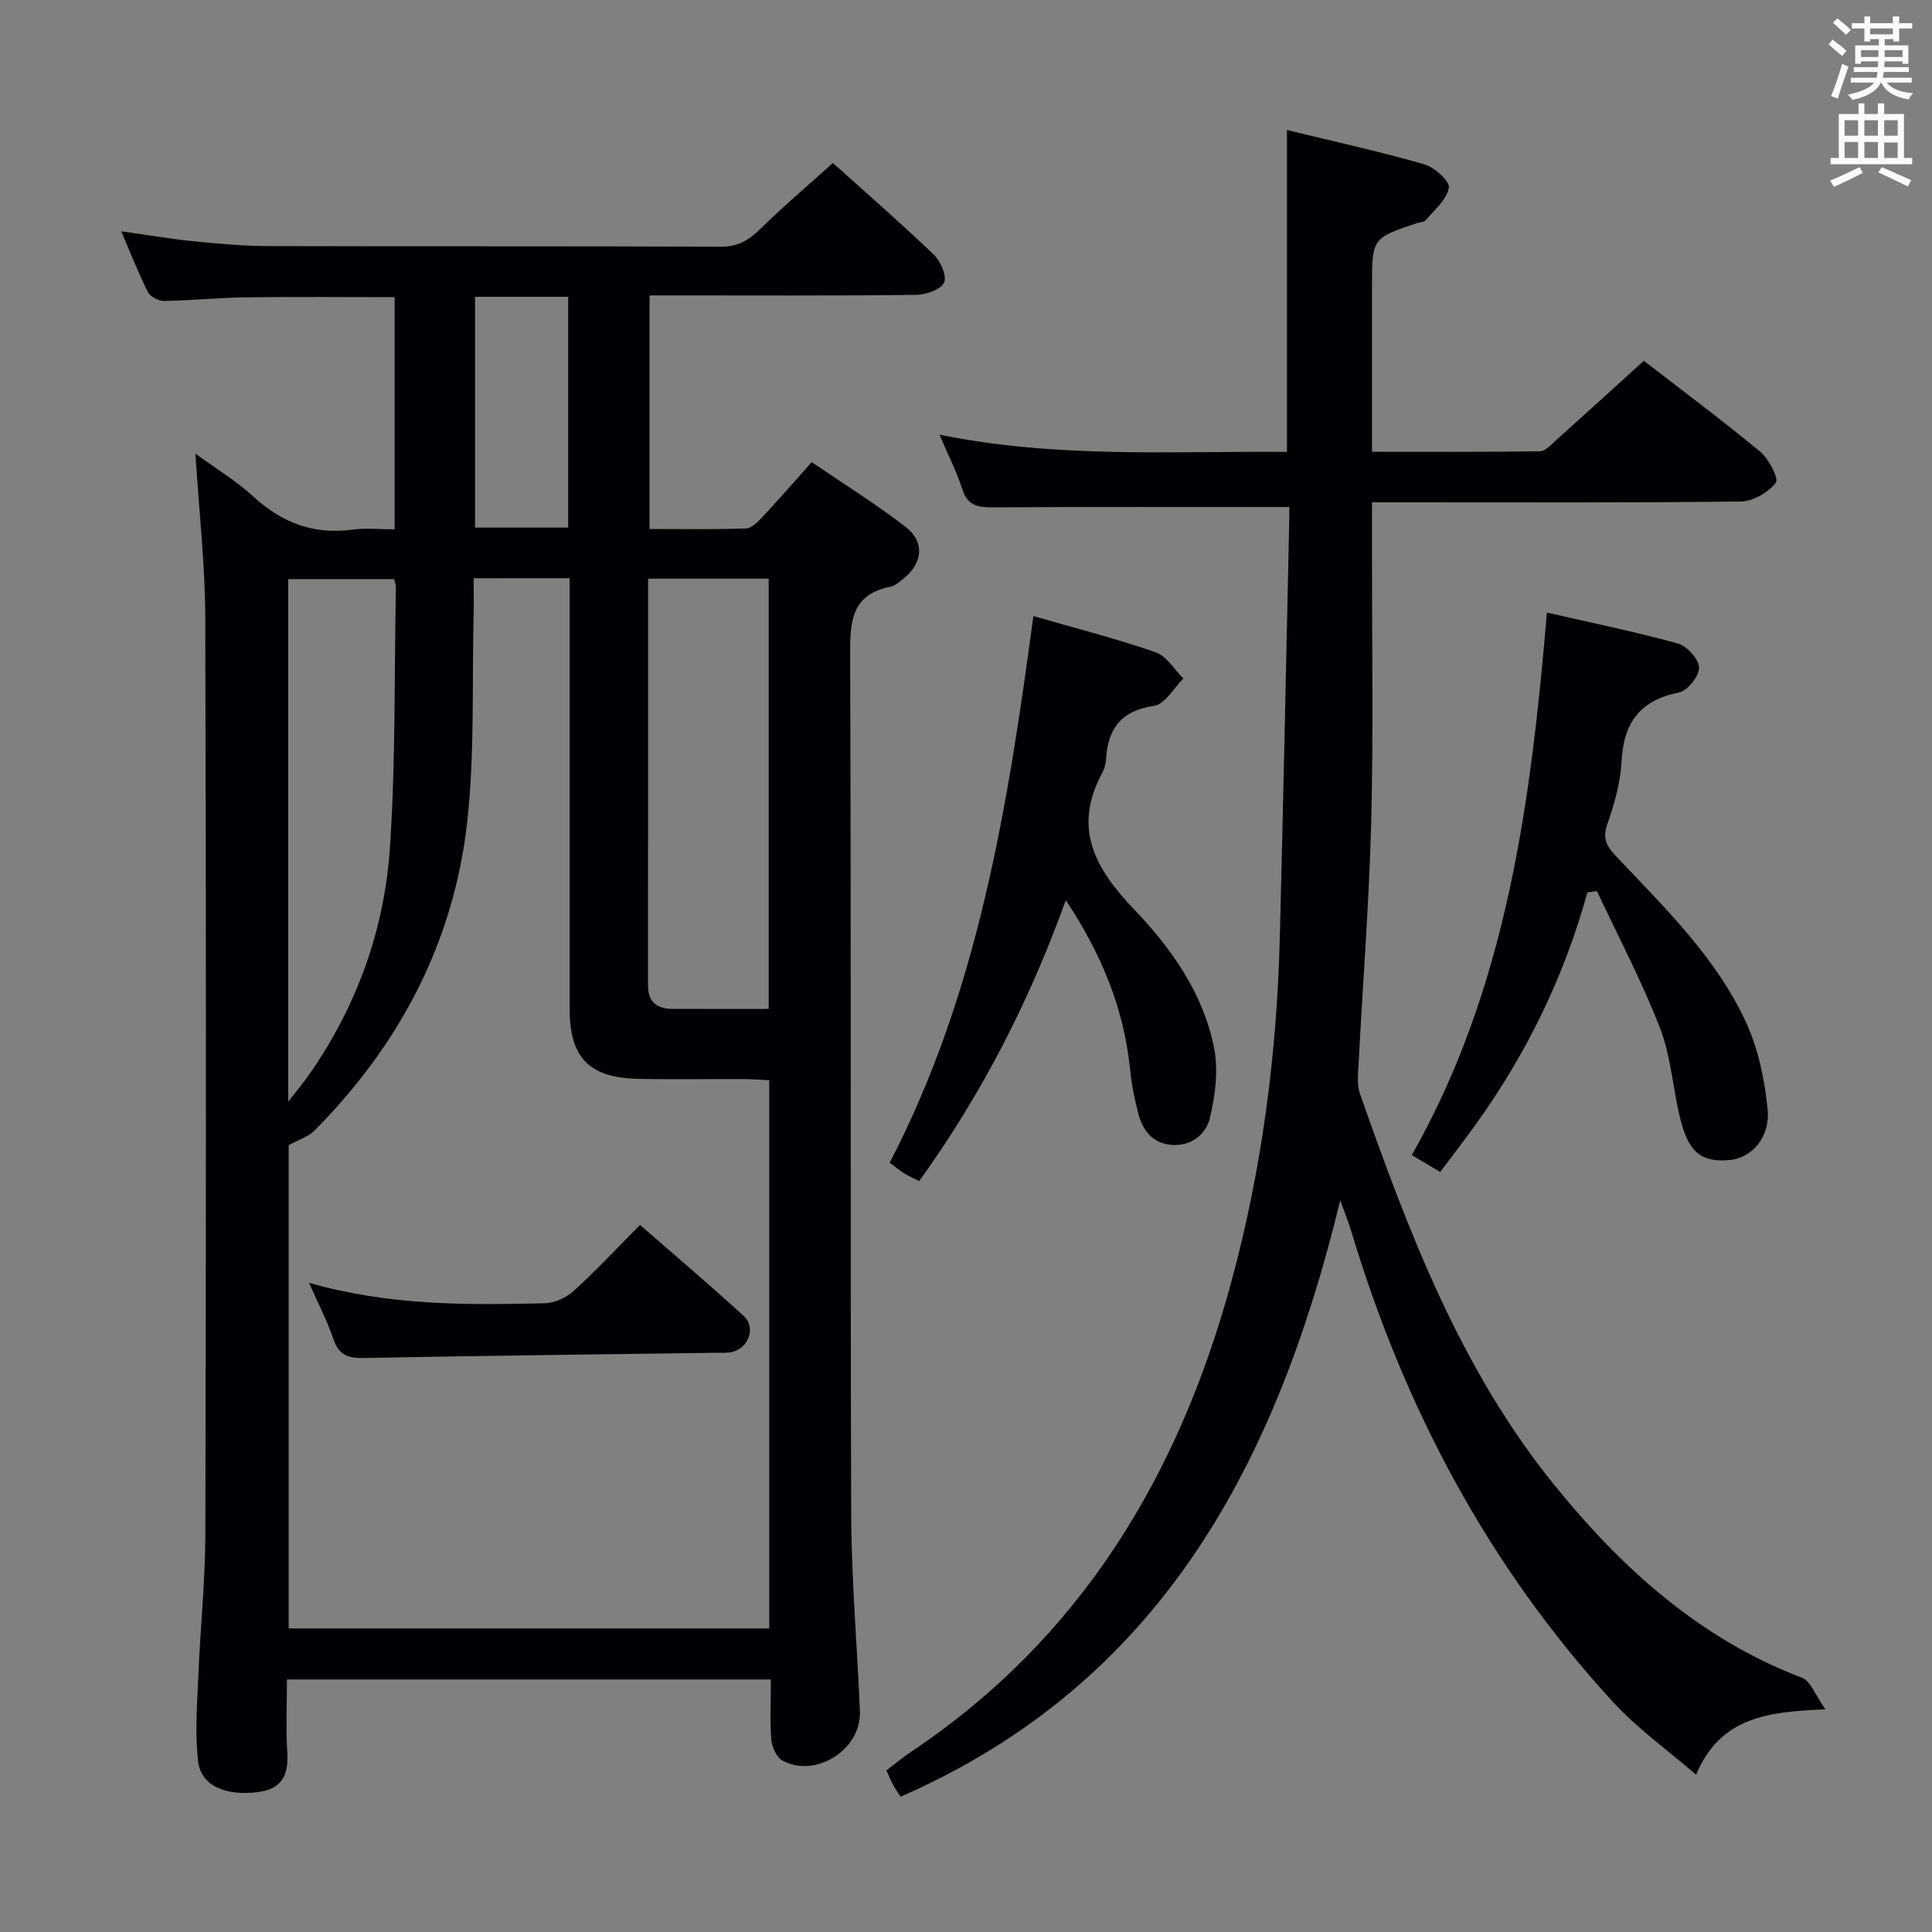 <svg enable-background="new 0 0 400 400" viewBox="0 0 400 400" xmlns="http://www.w3.org/2000/svg"><rect x="0" y="0" width="400" height="400" fill="#808080" stroke="none"/><g fill="#010105"><path d="m159.6 347.72c-33.74 0-66.65 0-100.19 0 0 5.25-.24 10.21.07 15.14.29 4.75-1.16 7.59-6.23 8.19-6.59.78-11.64-1.3-12.24-6.43-.68-5.85-.19-11.86.06-17.79.4-9.8 1.43-19.59 1.45-29.38.14-63.15.17-126.3-.02-189.45-.03-11.1-1.3-22.19-2.04-34.09 4.19 3.07 8.49 5.68 12.12 9 5.9 5.4 12.47 7.82 20.44 6.74 2.75-.37 5.6-.06 8.68-.06 0-16.24 0-31.98 0-48.07-10.31 0-20.57-.1-30.83.04-5.65.08-11.28.66-16.93.75-1.14.02-2.85-.9-3.34-1.88-1.93-3.83-3.49-7.85-5.5-12.54 5.54.77 10.35 1.6 15.19 2.08 5.12.51 10.28.97 15.42.98 31.16.09 62.32-.02 93.47.13 3.53.02 5.8-1.29 8.19-3.64 4.74-4.66 9.83-8.97 15.07-13.7 6.38 5.74 13.77 12.17 20.84 18.92 1.43 1.36 2.81 4.48 2.18 5.84-.68 1.47-3.75 2.53-5.79 2.55-16.49.2-32.99.11-49.49.11-1.79 0-3.58 0-5.7 0v48.36c6.73 0 13.35.13 19.96-.11 1.21-.04 2.53-1.43 3.5-2.47 3.29-3.51 6.45-7.15 10.12-11.26 6.57 4.48 13.18 8.6 19.34 13.32 4.17 3.2 3.69 7.63-.48 10.91-.78.61-1.61 1.38-2.52 1.56-8.11 1.58-8.41 7.14-8.39 14.04.24 59.32.02 118.63.22 177.95.05 13.62 1.24 27.23 1.81 40.85.33 7.87-9.1 13.94-16.03 10.2-1.25-.67-2.2-2.86-2.33-4.43-.3-3.93-.08-7.92-.08-12.36zm-61.53-228c0 2.85.05 5.17-.01 7.49-.36 14.3.25 28.72-1.32 42.89-2.77 24.93-13.98 46.19-31.64 63.98-1.29 1.3-3.28 1.89-5.33 3.02v100.05h99.49c0-38 0-75.58 0-113.49-1.93-.1-3.55-.24-5.17-.25-7.33-.03-14.66.11-21.99-.05-10.17-.22-14.16-4.4-14.16-14.5-.01-27.82 0-55.64 0-83.47 0-1.79 0-3.58 0-5.68-6.73.01-12.98.01-19.87.01zm61.08 89.17c0-30.06 0-59.58 0-89.08-8.52 0-16.59 0-24.97 0 0 28.37.01 56.33-.01 84.3 0 3.43 1.94 4.75 5.06 4.77 6.49.03 12.98.01 19.92.01zm-99.48 19.2c2.01-2.59 3.18-3.97 4.21-5.44 9.97-14.2 15.72-30.13 16.86-47.26 1.18-17.89.89-35.87 1.22-53.81.01-.6-.26-1.2-.37-1.68-7.5 0-14.7 0-21.92 0zm38.68-166.64v47.78h19.28c0-16.09 0-31.81 0-47.78-6.53 0-12.76 0-19.28 0z"/><path d="m266.93 104.98c-20.96 0-41.09-.06-61.23.06-3.12.02-5.35-.26-6.46-3.73-1.15-3.61-2.9-7.02-4.73-11.32 24.19 4.94 48.02 3.39 71.94 3.57 0-22.42 0-44.31 0-66.64 9.47 2.3 19.01 4.4 28.39 7.08 2.13.61 5.35 3.5 5.13 4.86-.39 2.44-2.98 4.56-4.76 6.71-.35.43-1.23.42-1.85.63-9.3 3.11-9.3 3.11-9.3 13.3v34.04c11.85 0 23.3.07 34.75-.11 1.18-.02 2.43-1.46 3.49-2.41 5.94-5.32 11.83-10.69 18.04-16.33 7.4 5.73 15.93 12.09 24.12 18.85 1.78 1.47 3.86 5.58 3.21 6.41-1.59 2-4.7 3.85-7.22 3.88-23.5.28-47 .17-70.49.17-1.79 0-3.58 0-5.9 0v11.83c-.02 18.17.3 36.34-.17 54.49-.42 16.44-1.72 32.86-2.57 49.3-.12 2.3-.46 4.82.27 6.9 10.06 28.6 20.79 56.93 40.16 80.86 13.98 17.27 30.13 31.92 51.39 40.01 1.72.65 2.62 3.46 4.8 6.52-11.95.47-21.78 1.59-26.78 13.53-5.97-5.17-12.11-9.52-17.09-14.94-25.91-28.15-43.35-61.09-54.31-97.61-.56-1.88-1.32-3.69-2.28-6.36-13.2 54.4-37.1 99.91-91.03 123.46-.5-.79-1.07-1.57-1.52-2.41-.47-.87-.84-1.8-1.41-3.04 1.71-1.29 3.33-2.66 5.08-3.83 35.13-23.46 55.37-57.12 66.27-97.08 6.37-23.35 9.48-47.21 10.1-71.38.74-28.78 1.31-57.57 1.95-86.35.03-1.1.01-2.22.01-2.92z"/><path d="m328.65 184.77c-4.82 17.5-12.66 33.52-23.22 48.18-2.31 3.2-4.73 6.33-7.25 9.7-2.06-1.22-3.71-2.21-5.88-3.5 19.74-34.84 24.65-73.15 27.97-112.32 9.19 2.11 18.25 3.95 27.15 6.41 1.87.52 4.32 3.24 4.35 4.98.03 1.76-2.37 4.8-4.12 5.14-8.12 1.6-11.51 6.28-11.93 14.32-.23 4.4-1.5 8.85-2.97 13.05-1.12 3.2.17 4.78 2.15 6.87 9.93 10.51 20.44 20.71 26.59 34.04 2.56 5.55 3.88 11.93 4.48 18.07.57 5.82-3.38 10.06-7.84 10.46-5.83.52-8.49-1.49-10.22-8.42-1.56-6.27-1.92-12.94-4.22-18.89-3.75-9.69-8.64-18.94-13.06-28.37-.67.09-1.32.18-1.98.28z"/><path d="m220.66 186.37c-7.66 21.28-17.54 40.36-30.36 58.17-1.07-.55-2.11-1.01-3.08-1.6-.84-.51-1.6-1.16-3.03-2.21 18.36-35.27 24.48-73.88 29.76-113.18 8.87 2.56 17.21 4.69 25.31 7.49 2.27.79 3.85 3.57 5.75 5.44-2 1.97-3.81 5.32-6.05 5.65-6.85 1-9.61 4.73-9.97 11.12-.06.97-.37 2-.83 2.86-6.15 11.43-1.35 19.83 6.7 28.23 7.72 8.05 14.27 17.38 16.5 28.61.92 4.65.25 9.89-.88 14.57-.81 3.33-3.86 5.87-7.99 5.51-3.89-.34-5.87-2.97-6.79-6.38-.81-3.02-1.41-6.13-1.73-9.25-1.27-12.5-5.81-23.73-13.31-35.03z"/><path d="m63.98 265.59c16.82 4.8 32.79 4.59 48.75 4.24 2.04-.04 4.47-1.12 6-2.51 4.67-4.25 8.99-8.89 13.78-13.71 7.29 6.36 14.49 12.46 21.45 18.82 2.56 2.33 1.15 6.53-2.26 7.45-1.1.29-2.31.18-3.48.2-24.3.34-48.61.6-72.91 1.08-3.33.07-5.2-.67-6.3-3.97-1.21-3.61-3-7.01-5.03-11.6z"/></g><path d="m378.6 9.2.8-1c.9.7 1.9 1.4 2.9 2.3l-.9 1.1c-1.1-.9-2-1.7-2.8-2.4zm.5 10.7c.9-2.1 1.6-4.3 2.3-6.7.4.2.8.4 1.3.6-.7 2.1-1.5 4.3-2.2 6.6zm.4-15.2.9-.9c1 .8 2 1.6 2.8 2.4l-1 1c-1-.9-1.9-1.8-2.7-2.5zm12.5-1.3h1.2v1.4h2.7v1.1h-2.7v2.7h-1.2v-.5h-1.8v1.3h4.9v3.8h-1.2v-.5h-3.7c0 .4-.1.9-.1 1.2h5.1v1h-5.2c0 .5-.1.9-.2 1.2h6v1h-5.2c1.1 1.3 2.9 2 5.5 2.2-.4.4-.7.8-.9 1.3-2.9-.5-4.8-1.6-5.7-3.5h-.1c-.8 1.7-2.7 2.9-5.9 3.6-.2-.4-.6-.8-.9-1.1 2.8-.6 4.6-1.4 5.4-2.5h-4.8v-1h5.3c.1-.3.2-.7.2-1.2h-4.9v-1h5c0-.4 0-.8.1-1.2h-3.6v.5h-1.2v-3.8h4.9v-1.3h-1.8v.5h-1.2v-2.7h-2.6v-1.1h2.6v-1.4h1.2v1.4h4.7v-1.4zm-6.7 8.4h3.6c0-.4 0-.9 0-1.4h-3.6zm1.9-4.7h4.7v-1.2h-4.7zm6.7 3.3h-3.7v1.4h3.7z" fill="#fafbfa"/><path d="m384.7 21.4h1.3v2.2h2.8v-2.2h1.3v2.2h4.1v9.1h1.7v1.3h-16.9v-1.3h1.7v-9.1h4.1v-2.2zm.3 13.2.7 1.2c-1.8.9-3.8 1.9-6 2.9-.2-.4-.5-.8-.8-1.3 2.4-1 4.4-2 6.1-2.8zm-3.1-6.5h2.8v-3.2h-2.8zm0 4.6h2.8v-3.3h-2.8zm4.1-4.6h2.8v-3.2h-2.8zm0 4.6h2.8v-3.3h-2.8zm3.6 1.9c2.1.9 4.1 1.8 6.1 2.7l-.7 1.3c-2.2-1.1-4.2-2-6.1-2.9zm3.3-9.7h-2.8v3.2h2.8zm-2.8 7.8h2.8v-3.2h-2.8z" fill="#fafbfa"/></svg>